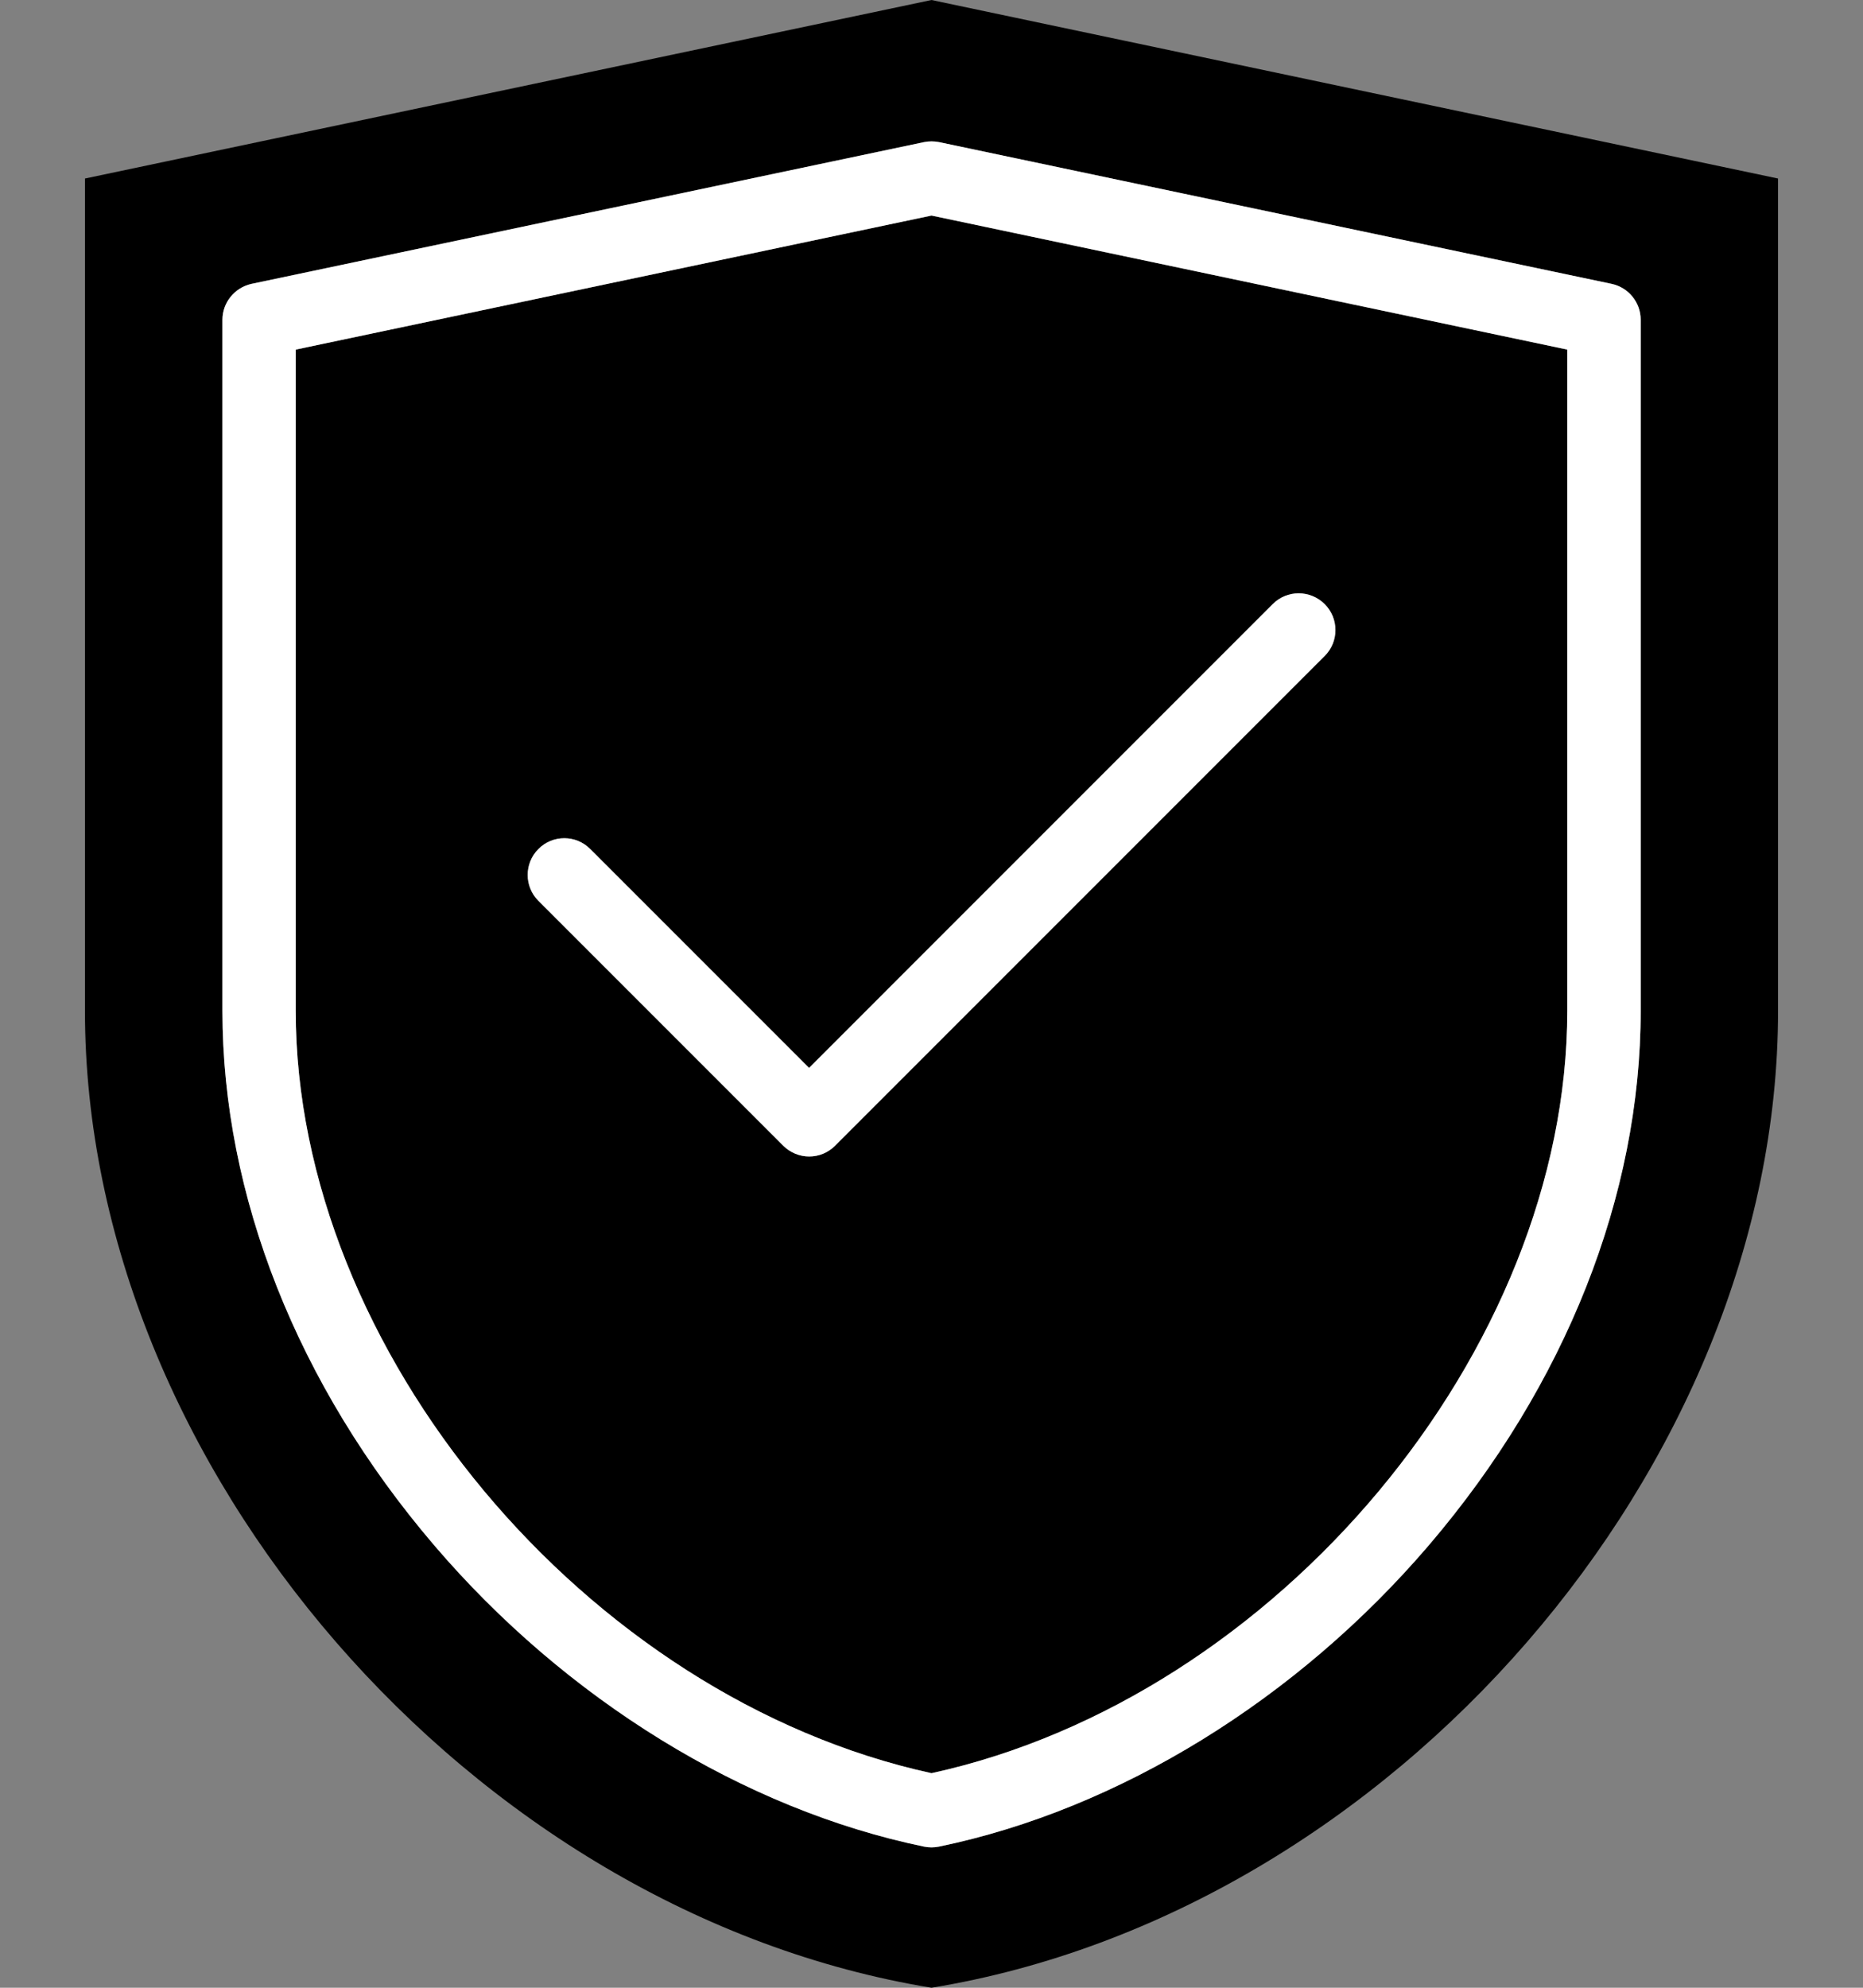 <svg width="15" height="16" viewBox="0 0 15 16" fill="none" xmlns="http://www.w3.org/2000/svg">
<rect x="0" y="0" width="15" height="16" fill="#808080" stroke="none"/>
<path fill-rule="evenodd" clip-rule="evenodd" d="M7.561 1.144L12.976 2.285C13.112 2.314 13.21 2.434 13.21 2.574V8.136C13.21 9.622 12.605 11.149 11.508 12.434C10.445 13.679 9.007 14.565 7.56 14.864C7.54 14.868 7.52 14.87 7.5 14.87C7.48 14.87 7.46 14.868 7.44 14.864C5.994 14.565 4.554 13.679 3.492 12.434C2.395 11.149 1.791 9.623 1.791 8.136V2.574C1.791 2.435 1.889 2.315 2.025 2.285L7.44 1.144C7.479 1.136 7.521 1.136 7.561 1.144ZM12.619 2.814L7.5 1.735L2.381 2.814V8.136C2.381 10.869 4.719 13.665 7.5 14.273C10.281 13.665 12.619 10.869 12.619 8.136V2.814ZM10.248 4.862L6.514 8.596L4.752 6.834C4.637 6.718 4.45 6.718 4.335 6.834C4.22 6.949 4.22 7.136 4.335 7.251L6.306 9.222C6.361 9.277 6.437 9.309 6.515 9.309C6.594 9.309 6.668 9.278 6.724 9.222L10.666 5.28C10.781 5.165 10.781 4.978 10.666 4.863C10.55 4.747 10.363 4.747 10.248 4.862ZM14.316 8.136V1.437L7.5 6.10352e-05L0.684 1.437V8.136C0.684 11.805 3.801 15.395 7.5 16C11.199 15.395 14.316 11.805 14.316 8.136Z" fill="currentColor"/>
<path d="M10.248 4.862L6.514 8.596L4.752 6.834C4.637 6.718 4.45 6.718 4.335 6.834C4.22 6.949 4.22 7.136 4.335 7.251L6.306 9.222C6.361 9.277 6.437 9.309 6.515 9.309C6.594 9.309 6.668 9.278 6.724 9.222L10.666 5.28C10.781 5.165 10.781 4.978 10.666 4.863C10.55 4.747 10.363 4.747 10.248 4.862Z" fill="white"/>
<path fill-rule="evenodd" clip-rule="evenodd" d="M7.561 1.144L12.976 2.285C13.112 2.314 13.21 2.434 13.21 2.574V8.136C13.21 9.622 12.605 11.149 11.508 12.434C10.445 13.679 9.007 14.565 7.56 14.864C7.54 14.868 7.52 14.87 7.5 14.87C7.48 14.87 7.46 14.868 7.44 14.864C5.994 14.565 4.554 13.679 3.492 12.434C2.395 11.149 1.791 9.623 1.791 8.136V2.574C1.791 2.435 1.889 2.315 2.025 2.285L7.44 1.144C7.479 1.136 7.521 1.136 7.561 1.144ZM7.5 1.735L12.619 2.814V8.136C12.619 10.869 10.281 13.665 7.5 14.273C4.719 13.665 2.381 10.869 2.381 8.136V2.814L7.5 1.735Z" fill="white"/>
</svg>
